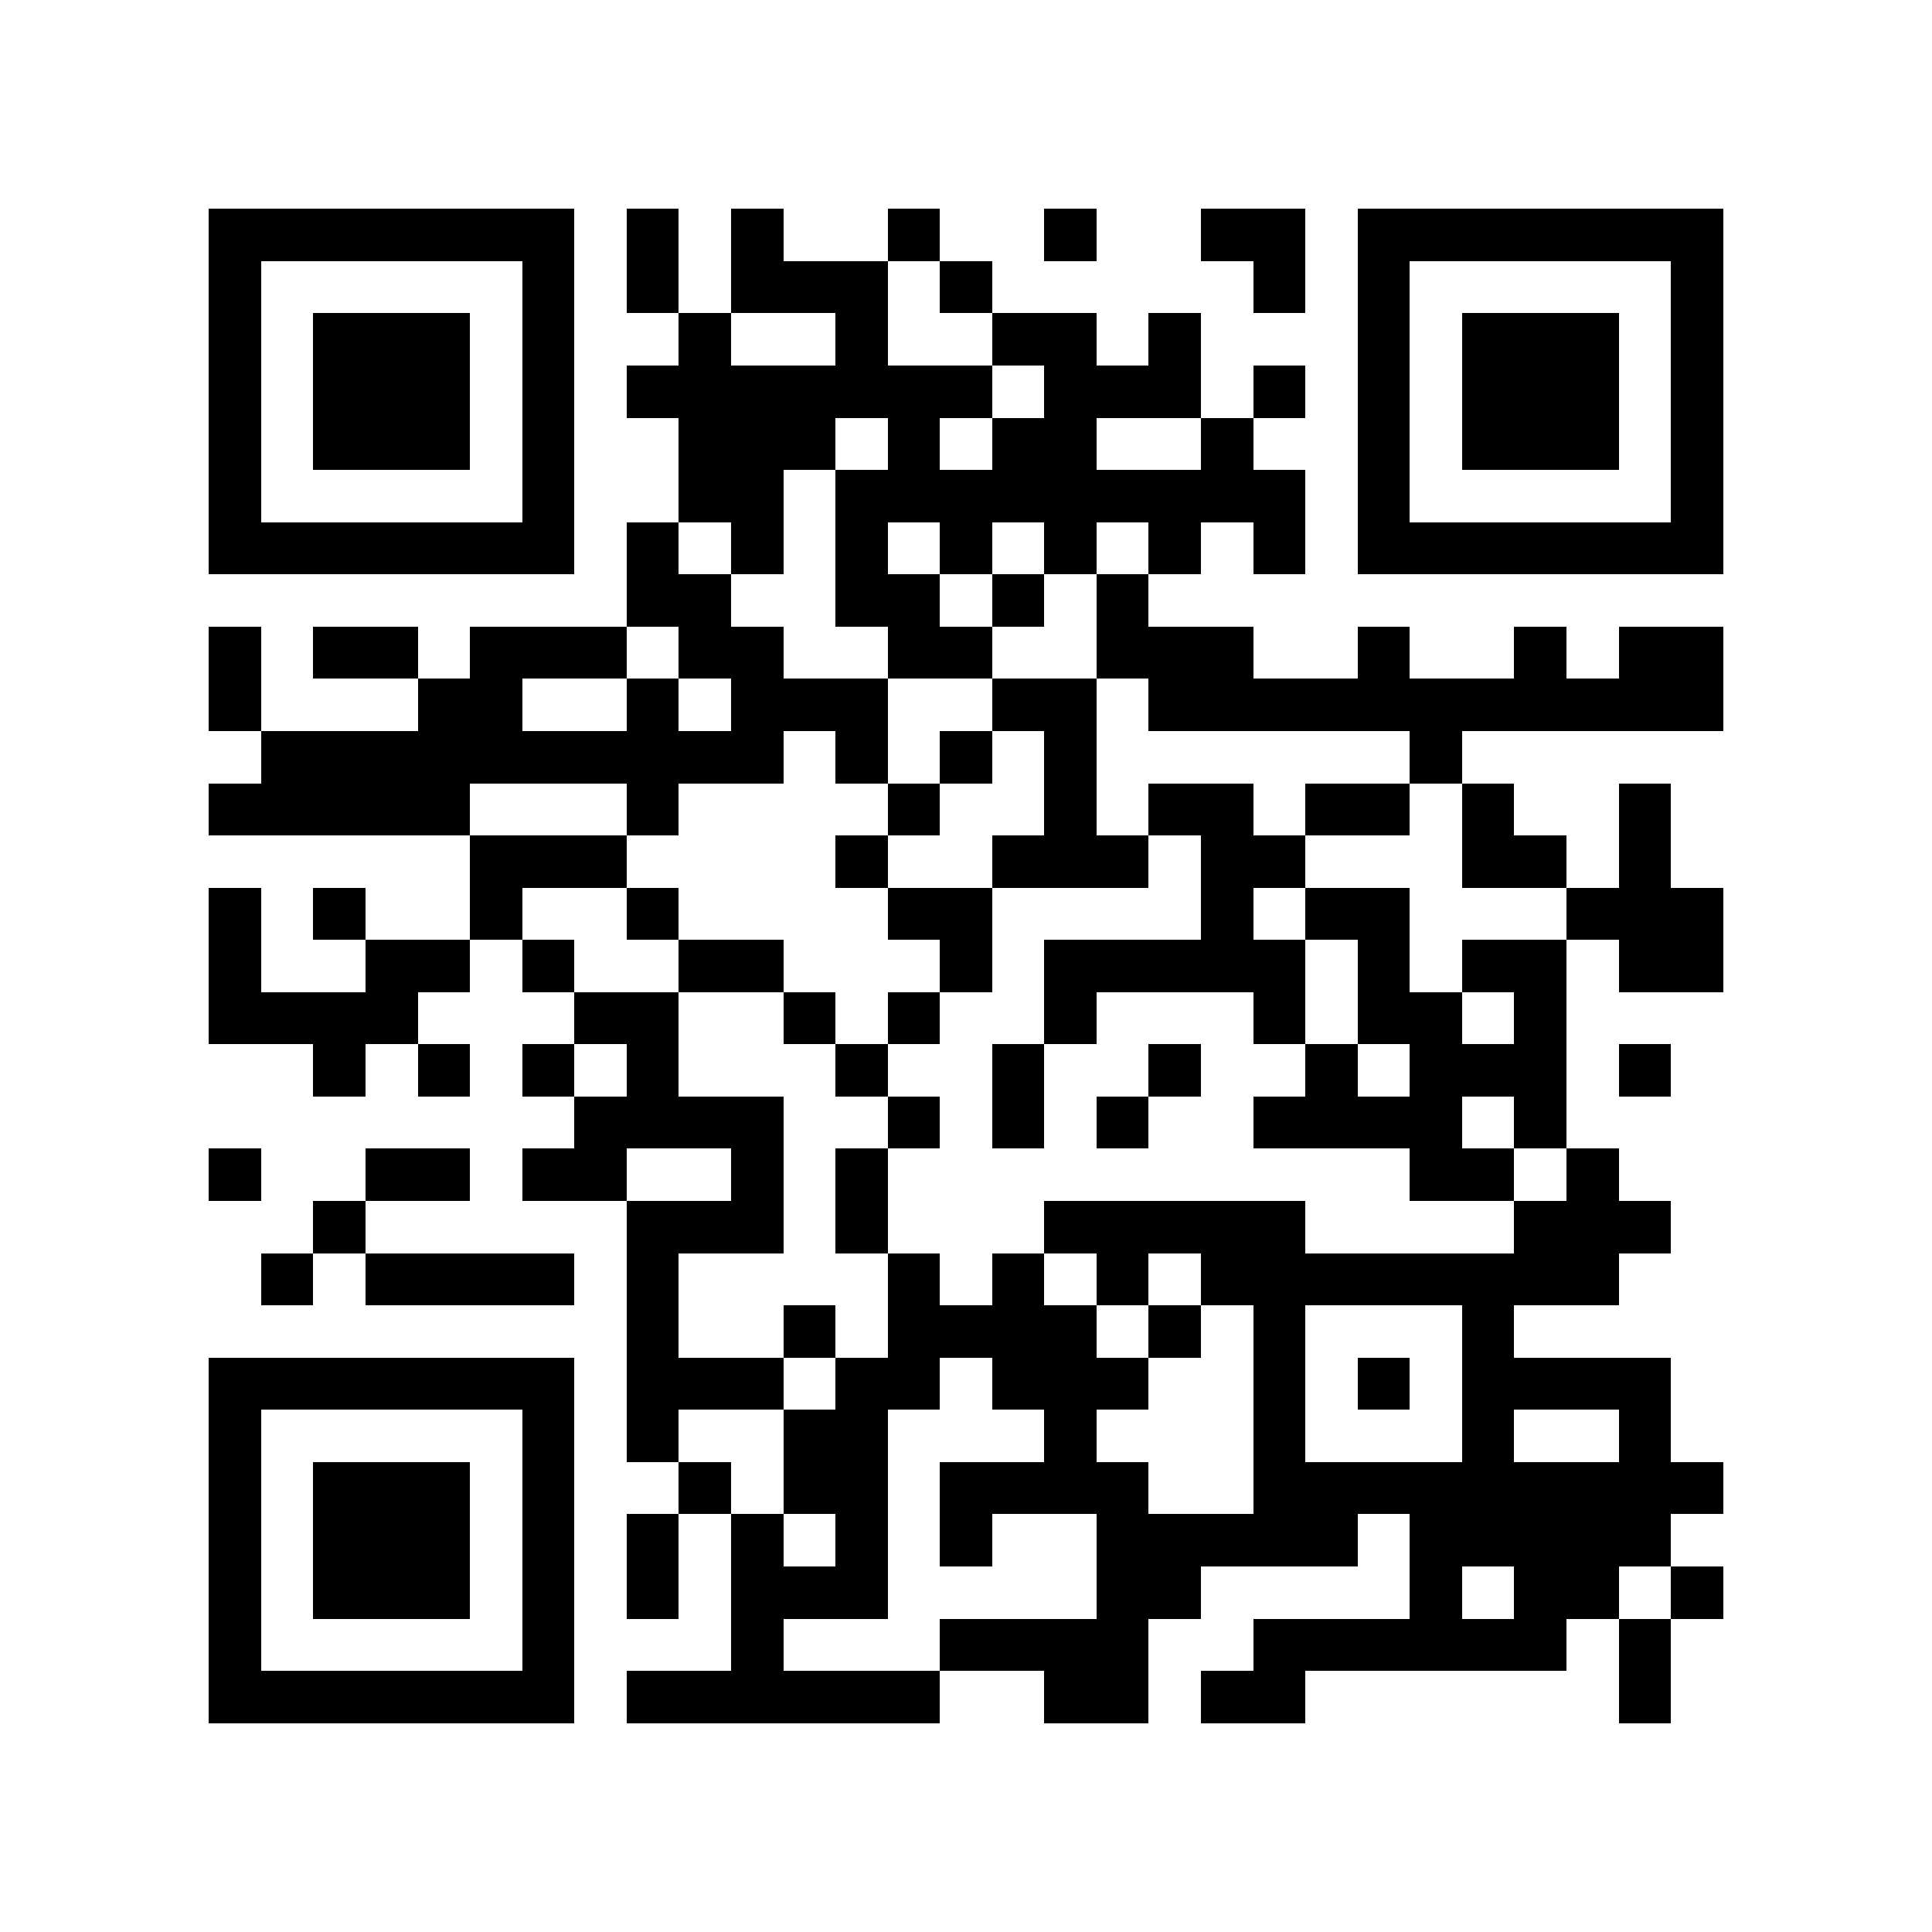<?xml version="1.0" encoding="utf-8"?><!DOCTYPE svg PUBLIC "-//W3C//DTD SVG 1.1//EN" "http://www.w3.org/Graphics/SVG/1.1/DTD/svg11.dtd"><svg xmlns="http://www.w3.org/2000/svg" viewBox="0 0 37 37" shape-rendering="crispEdges"><path fill="#ffffff" d="M0 0h37v37H0z"/><path stroke="#000000" d="M4 4.5h7m1 0h1m1 0h1m2 0h1m2 0h1m2 0h2m1 0h7M4 5.5h1m5 0h1m1 0h1m1 0h3m1 0h1m5 0h1m1 0h1m5 0h1M4 6.5h1m1 0h3m1 0h1m2 0h1m2 0h1m2 0h2m1 0h1m3 0h1m1 0h3m1 0h1M4 7.5h1m1 0h3m1 0h1m1 0h7m1 0h3m1 0h1m1 0h1m1 0h3m1 0h1M4 8.5h1m1 0h3m1 0h1m2 0h3m1 0h1m1 0h2m2 0h1m2 0h1m1 0h3m1 0h1M4 9.5h1m5 0h1m2 0h2m1 0h9m1 0h1m5 0h1M4 10.5h7m1 0h1m1 0h1m1 0h1m1 0h1m1 0h1m1 0h1m1 0h1m1 0h7M12 11.5h2m2 0h2m1 0h1m1 0h1M4 12.5h1m1 0h2m1 0h3m1 0h2m2 0h2m2 0h3m2 0h1m2 0h1m1 0h2M4 13.5h1m3 0h2m2 0h1m1 0h3m2 0h2m1 0h11M5 14.5h10m1 0h1m1 0h1m1 0h1m6 0h1M4 15.5h5m3 0h1m4 0h1m2 0h1m1 0h2m1 0h2m1 0h1m2 0h1M9 16.5h3m4 0h1m2 0h3m1 0h2m3 0h2m1 0h1M4 17.5h1m1 0h1m2 0h1m2 0h1m4 0h2m4 0h1m1 0h2m3 0h3M4 18.5h1m2 0h2m1 0h1m2 0h2m3 0h1m1 0h5m1 0h1m1 0h2m1 0h2M4 19.5h4m3 0h2m2 0h1m1 0h1m2 0h1m3 0h1m1 0h2m1 0h1M6 20.5h1m1 0h1m1 0h1m1 0h1m3 0h1m2 0h1m2 0h1m2 0h1m1 0h3m1 0h1M11 21.5h4m2 0h1m1 0h1m1 0h1m2 0h4m1 0h1M4 22.5h1m2 0h2m1 0h2m2 0h1m1 0h1m10 0h2m1 0h1M6 23.5h1m5 0h3m1 0h1m3 0h5m4 0h3M5 24.5h1m1 0h4m1 0h1m4 0h1m1 0h1m1 0h1m1 0h8M12 25.5h1m2 0h1m1 0h4m1 0h1m1 0h1m3 0h1M4 26.5h7m1 0h3m1 0h2m1 0h3m2 0h1m1 0h1m1 0h4M4 27.5h1m5 0h1m1 0h1m2 0h2m3 0h1m3 0h1m3 0h1m2 0h1M4 28.5h1m1 0h3m1 0h1m2 0h1m1 0h2m1 0h4m2 0h9M4 29.5h1m1 0h3m1 0h1m1 0h1m1 0h1m1 0h1m1 0h1m2 0h5m1 0h5M4 30.5h1m1 0h3m1 0h1m1 0h1m1 0h3m4 0h2m4 0h1m1 0h2m1 0h1M4 31.5h1m5 0h1m3 0h1m3 0h4m2 0h6m1 0h1M4 32.5h7m1 0h6m2 0h2m1 0h2m6 0h1"/></svg>
